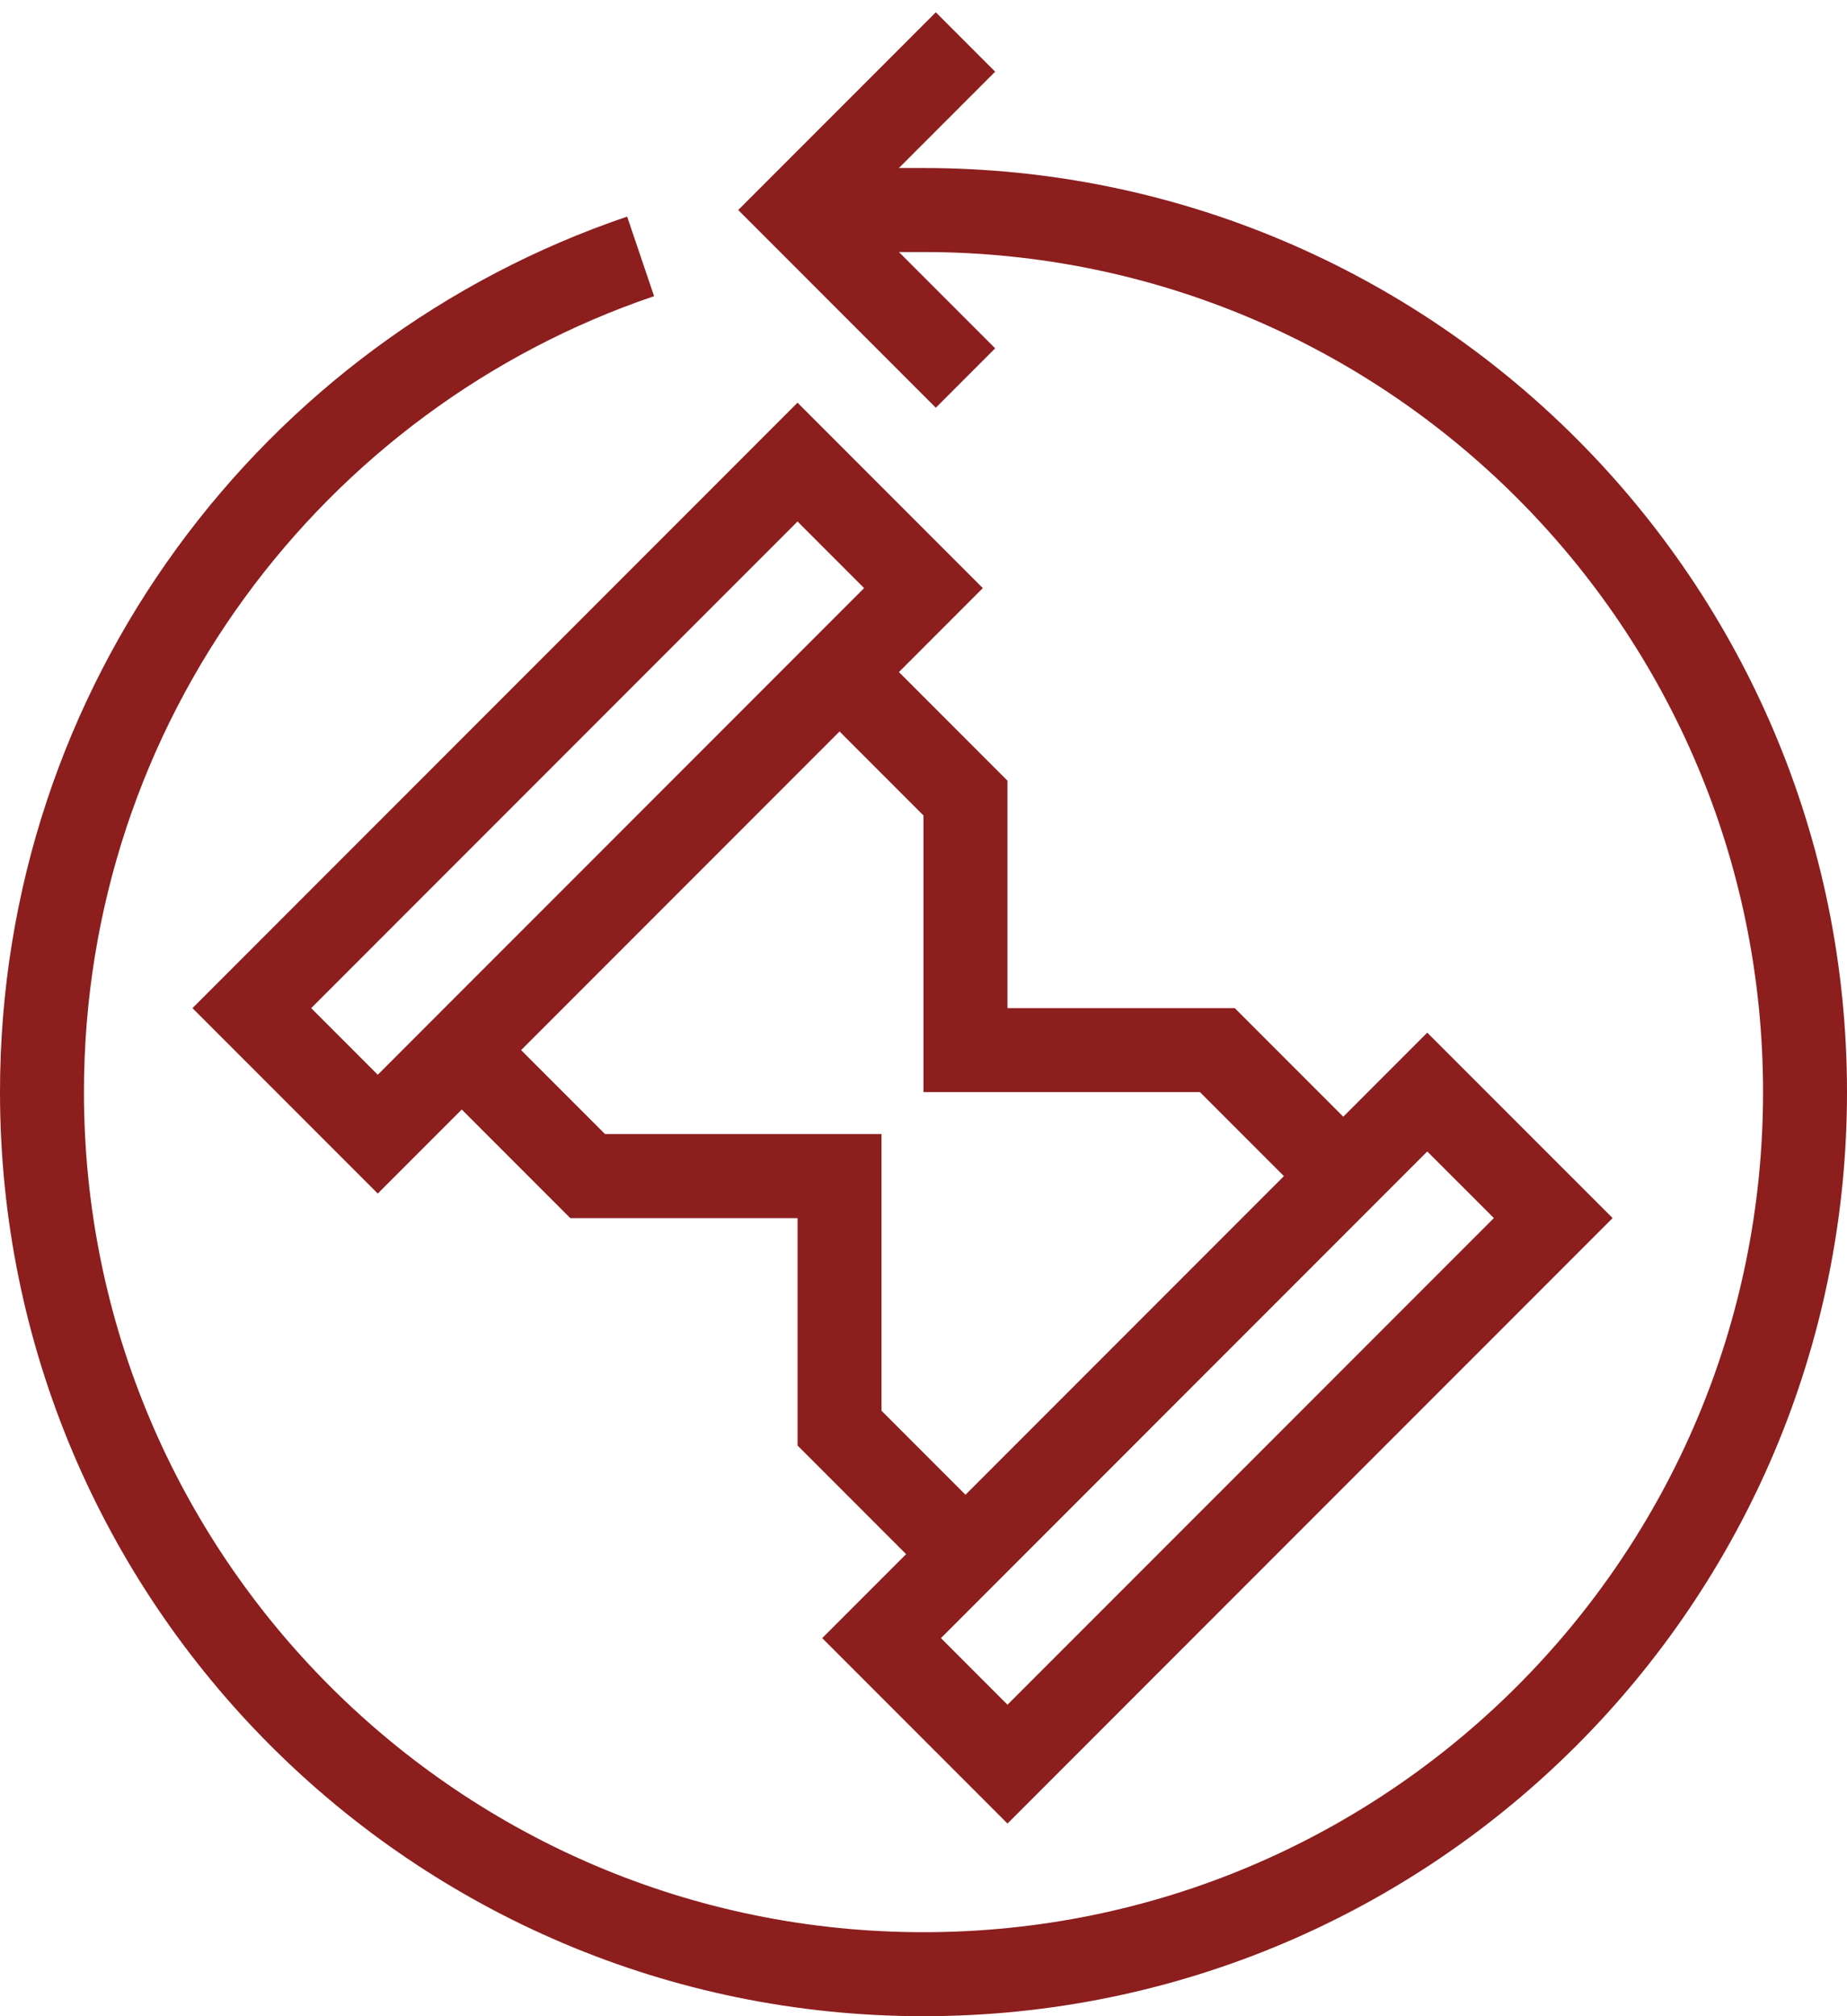 <svg width="44" height="48" viewBox="0 0 44 48" fill="none" xmlns="http://www.w3.org/2000/svg">
<path d="M23 1L19 5L23 9" stroke="#8C1E1E" stroke-width="2" stroke-miterlimit="10"/>
<path d="M15.261 6.104C6.969 8.913 1 16.759 1 26C1 37.598 10.402 47 22 47C33.598 47 43 37.598 43 26C43 14.402 33.598 5 22 5C21.167 5 19 5 19 5" stroke="#8C1E1E" stroke-width="2" stroke-miterlimit="10"/>
<path d="M18.999 11.001L5.999 24.001L8.999 27.001L21.999 14.001L18.999 11.001Z" stroke="#8C1E1E" stroke-width="2" stroke-miterlimit="10"/>
<path d="M32 28L29 25H23V19L20 16" stroke="#8C1E1E" stroke-width="2" stroke-miterlimit="10"/>
<path d="M11 25L14 28H20V34L23 37" stroke="#8C1E1E" stroke-width="2" stroke-miterlimit="10"/>
<path d="M24.001 41.999L37.002 28.999L34.001 25.999L21.001 38.999L24.001 41.999Z" stroke="#8C1E1E" stroke-width="2" stroke-miterlimit="10"/>
</svg>

